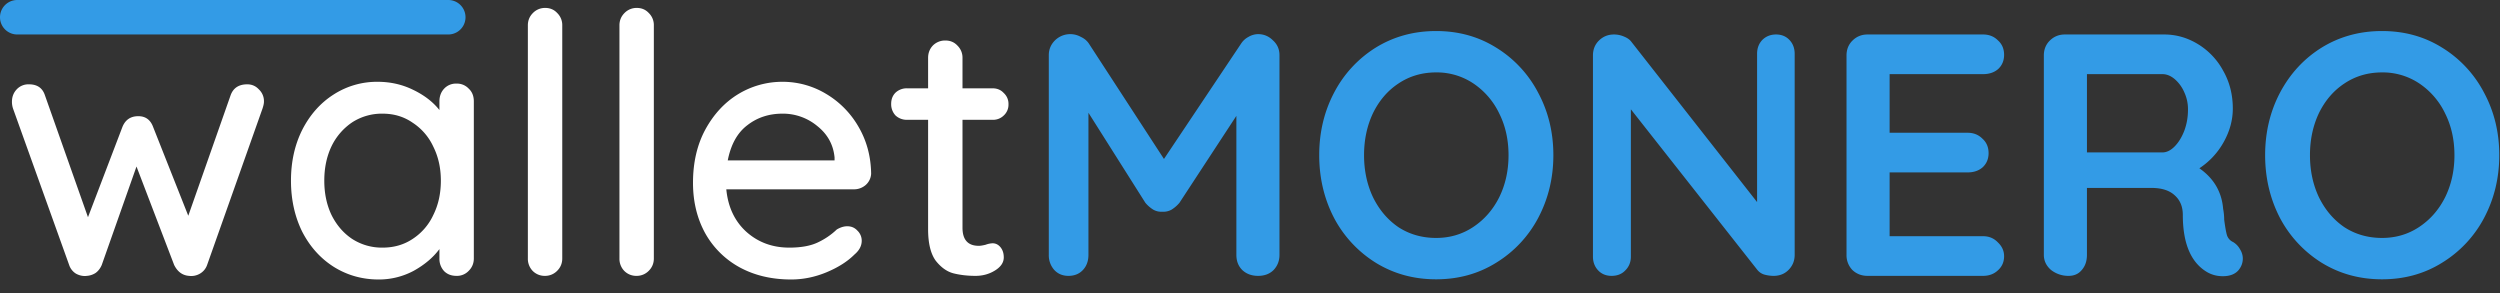 <svg width="145" height="17" viewBox="0 0 145 17" xmlns="http://www.w3.org/2000/svg" xmlns:xlink="http://www.w3.org/1999/xlink"><rect x="0" y="0" width="145" height="17" fill="#333333" stroke="none"/><title>logo-wallet-monero</title><desc>Created using Figma</desc><g transform="translate(0 -5)"><use xlink:href="#a" fill="#339BE6"/><use xlink:href="#b" fill="#FFF"/></g><use xlink:href="#c" transform="translate(0 2)" fill="#339BE6"/><defs><path id="a" d="M72.97 6.98c.332 0 .62.12.86.36.252.227.38.513.38.86v11.58c0 .347-.114.64-.34.88-.228.227-.528.34-.9.34-.374 0-.68-.113-.92-.34-.228-.227-.34-.52-.34-.88v-8.06l-3.3 5.04c-.134.16-.288.293-.46.4a.973.973 0 0 1-.54.12.932.932 0 0 1-.52-.12 1.876 1.876 0 0 1-.46-.4l-3.3-5.22v8.24c0 .36-.108.653-.32.88-.214.227-.494.34-.84.34-.334 0-.608-.113-.82-.34a1.277 1.277 0 0 1-.32-.88V8.2c0-.333.12-.62.36-.86a1.264 1.264 0 0 1 1.5-.2c.2.093.352.22.46.38l4.36 6.7 4.48-6.7c.106-.16.246-.287.42-.38a1.12 1.12 0 0 1 .56-.16zM90.095 14c0 1.32-.294 2.533-.88 3.64a6.733 6.733 0 0 1-2.44 2.6c-1.027.64-2.187.96-3.48.96-1.294 0-2.46-.32-3.5-.96a6.784 6.784 0 0 1-2.42-2.6c-.574-1.107-.86-2.32-.86-3.64 0-1.32.286-2.527.86-3.62a6.747 6.747 0 0 1 2.42-2.62c1.04-.64 2.206-.96 3.5-.96 1.293 0 2.453.32 3.48.96a6.696 6.696 0 0 1 2.44 2.62c.587 1.093.88 2.3.88 3.62zm-2.6 0c0-.893-.18-1.7-.54-2.42a4.343 4.343 0 0 0-1.5-1.74 3.807 3.807 0 0 0-2.16-.64c-.814 0-1.54.213-2.18.64-.627.413-1.12.987-1.48 1.72-.347.733-.52 1.547-.52 2.44s.173 1.707.52 2.44c.36.733.853 1.313 1.48 1.74.64.413 1.367.62 2.18.62.8 0 1.52-.213 2.16-.64.64-.427 1.14-1 1.5-1.72.36-.733.54-1.547.54-2.44zm15.516-7c.32 0 .58.107.78.32.2.213.3.48.3.8v11.66c0 .347-.12.64-.36.88-.227.227-.514.34-.86.34-.187 0-.374-.027-.56-.08a.83.83 0 0 1-.38-.26l-7.34-9.32v8.54c0 .32-.107.587-.32.8-.2.213-.467.32-.8.32-.32 0-.58-.107-.78-.32-.2-.213-.3-.48-.3-.8V8.22c0-.347.113-.633.34-.86.24-.24.533-.36.88-.36.2 0 .393.04.58.12.2.08.346.187.44.32l7.28 9.28v-8.6c0-.32.1-.587.3-.8.213-.213.48-.32.8-.32zm12.007 11.7c.346 0 .633.12.86.36.24.227.36.493.36.8 0 .333-.12.607-.36.82-.227.213-.514.32-.86.32h-6.7c-.347 0-.64-.113-.88-.34a1.232 1.232 0 0 1-.34-.88V8.22c0-.347.113-.633.34-.86.24-.24.533-.36.88-.36h6.7c.346 0 .633.113.86.34.24.213.36.493.36.84 0 .333-.114.607-.34.82-.227.2-.52.3-.88.3h-5.42v3.4h4.52c.346 0 .633.113.86.34.24.213.36.493.36.84 0 .333-.114.607-.34.82-.227.2-.52.3-.88.3h-4.52v3.7h5.42zm14.505.34c.173.107.307.247.4.42.107.173.16.353.16.54 0 .24-.08.46-.24.66-.2.24-.507.36-.92.36-.32 0-.613-.073-.88-.22-.96-.547-1.44-1.66-1.44-3.34 0-.48-.16-.86-.48-1.14-.307-.28-.753-.42-1.34-.42h-3.74v3.88c0 .36-.1.653-.3.88-.187.227-.44.34-.76.34a1.62 1.62 0 0 1-1.02-.34c-.28-.24-.42-.533-.42-.88V8.22c0-.347.113-.633.34-.86.24-.24.533-.36.88-.36h5.76c.693 0 1.347.187 1.96.56a4.06 4.06 0 0 1 1.46 1.54c.373.653.56 1.387.56 2.2 0 .667-.18 1.32-.54 1.96a4.331 4.331 0 0 1-1.4 1.5c.84.587 1.3 1.373 1.38 2.36.04.213.06.42.06.62.053.413.107.713.16.9a.658.658 0 0 0 .36.4zm-4.1-5.2c.24 0 .473-.113.7-.34.227-.227.413-.527.56-.9.147-.387.22-.8.22-1.24a2.33 2.33 0 0 0-.22-1.02 2.093 2.093 0 0 0-.56-.76c-.227-.187-.46-.28-.7-.28h-4.38v4.54h4.38zm19.535.16c0 1.32-.293 2.533-.88 3.64a6.736 6.736 0 0 1-2.44 2.6c-1.027.64-2.187.96-3.48.96-1.293 0-2.46-.32-3.5-.96a6.784 6.784 0 0 1-2.42-2.6c-.573-1.107-.86-2.32-.86-3.64 0-1.32.287-2.527.86-3.62.587-1.107 1.393-1.98 2.42-2.62 1.04-.64 2.207-.96 3.5-.96 1.293 0 2.453.32 3.48.96a6.7 6.7 0 0 1 2.44 2.62c.587 1.093.88 2.3.88 3.62zm-2.6 0c0-.893-.18-1.7-.54-2.42a4.343 4.343 0 0 0-1.5-1.74 3.807 3.807 0 0 0-2.16-.64c-.813 0-1.54.213-2.18.64-.627.413-1.12.987-1.48 1.72-.347.733-.52 1.547-.52 2.44s.173 1.707.52 2.44c.36.733.853 1.313 1.48 1.74.64.413 1.367.62 2.18.62.8 0 1.52-.213 2.16-.64.64-.427 1.14-1 1.5-1.72.36-.733.54-1.547.54-2.44z"/><path id="b" d="M14.343 9.891c.266 0 .49.098.672.294a.93.93 0 0 1 .294.714c0 .098-.028.231-.084.399l-3.213 9.072a.939.939 0 0 1-.42.504.99.99 0 0 1-.63.126c-.378-.028-.665-.238-.861-.63l-2.184-5.712-2.016 5.712c-.084.196-.203.35-.357.462A1.08 1.08 0 0 1 5.04 21c-.21.028-.42-.014-.63-.126a.94.94 0 0 1-.399-.504L.756 11.298a1.253 1.253 0 0 1-.063-.399c0-.28.091-.518.273-.714a.93.93 0 0 1 .714-.294c.476 0 .784.21.924.63l2.499 7.077 1.995-5.229c.168-.42.476-.63.924-.63.42 0 .707.21.861.63l2.037 5.145 2.457-6.993c.154-.42.476-.63.966-.63zm12.13-.042a.93.93 0 0 1 .715.294c.196.182.294.427.294.735v9.114c0 .28-.098.518-.294.714a.93.93 0 0 1-.714.294c-.294 0-.532-.091-.714-.273a1.039 1.039 0 0 1-.273-.735v-.546c-.364.49-.861.91-1.491 1.26a4.263 4.263 0 0 1-2.037.504c-.952 0-1.82-.245-2.604-.735-.77-.49-1.38-1.169-1.827-2.037-.434-.882-.651-1.869-.651-2.961 0-1.092.217-2.072.65-2.94.449-.882 1.058-1.568 1.828-2.058a4.638 4.638 0 0 1 2.54-.735c.743 0 1.429.154 2.059.462.644.308 1.155.7 1.533 1.176v-.504c0-.294.09-.539.273-.735a.93.93 0 0 1 .714-.294zm-4.283 9.513c.658 0 1.239-.168 1.743-.504a3.306 3.306 0 0 0 1.197-1.386c.294-.588.44-1.253.44-1.995 0-.728-.146-1.386-.44-1.974a3.306 3.306 0 0 0-1.197-1.386c-.504-.35-1.085-.525-1.743-.525a3.17 3.17 0 0 0-1.764.504 3.513 3.513 0 0 0-1.197 1.386c-.28.588-.42 1.253-.42 1.995 0 .742.14 1.407.42 1.995.294.588.693 1.05 1.197 1.386a3.17 3.17 0 0 0 1.764.504zm10.421.63c0 .28-.098.518-.294.714a.972.972 0 0 1-.714.294.972.972 0 0 1-.714-.294 1.011 1.011 0 0 1-.273-.714V6.468c0-.28.098-.518.294-.714a.972.972 0 0 1 .714-.294c.28 0 .511.098.693.294a.972.972 0 0 1 .294.714v13.524zm5.312 0c0 .28-.098.518-.294.714a.972.972 0 0 1-.714.294.972.972 0 0 1-.714-.294 1.011 1.011 0 0 1-.273-.714V6.468c0-.28.098-.518.294-.714a.972.972 0 0 1 .714-.294c.28 0 .51.098.693.294a.972.972 0 0 1 .294.714v13.524zm12.603-4.914a.933.933 0 0 1-.315.651 1.031 1.031 0 0 1-.693.252h-7.392c.098 1.022.483 1.841 1.155 2.457.686.616 1.519.924 2.499.924.672 0 1.218-.098 1.638-.294.42-.196.791-.448 1.113-.756.21-.126.413-.189.609-.189.238 0 .434.084.588.252a.806.806 0 0 1 .252.588c0 .294-.14.56-.42.798-.406.406-.945.749-1.617 1.029-.672.28-1.358.42-2.058.42-1.134 0-2.135-.238-3.003-.714a5.064 5.064 0 0 1-1.995-1.995c-.462-.854-.693-1.82-.693-2.898 0-1.176.238-2.205.714-3.087.49-.896 1.127-1.582 1.911-2.058a4.917 4.917 0 0 1 2.562-.714 4.88 4.88 0 0 1 2.52.693 5.264 5.264 0 0 1 1.89 1.911c.476.812.721 1.722.735 2.73zm-5.145-3.486c-.784 0-1.463.224-2.037.672-.574.434-.952 1.113-1.134 2.037h6.195v-.168c-.07-.742-.406-1.351-1.008-1.827a3.115 3.115 0 0 0-2.016-.714zm10.444.357v6.258c0 .7.315 1.05.945 1.05.098 0 .23-.021.399-.063a1.35 1.35 0 0 1 .399-.084c.182 0 .336.077.462.231.126.154.189.35.189.588 0 .294-.168.546-.504.756-.336.21-.714.315-1.134.315-.462 0-.89-.049-1.281-.147-.378-.098-.721-.343-1.03-.735-.293-.406-.44-1.015-.44-1.827v-6.342h-1.218a.954.954 0 0 1-.672-.252.954.954 0 0 1-.252-.672c0-.266.084-.483.252-.651a.954.954 0 0 1 .672-.252h1.218V8.358c0-.28.09-.518.273-.714a.997.997 0 0 1 .735-.294c.28 0 .51.098.693.294a.972.972 0 0 1 .294.714v1.764h1.743c.266 0 .483.091.65.273a.846.846 0 0 1 .274.651.846.846 0 0 1-.273.651.881.881 0 0 1-.651.252h-1.743z"/><path id="c" d="M1-2a1 1 0 0 0 0 2v-2zm25 2a1 1 0 1 0 0-2v2zM1 0h25v-2H1v2z"/></defs></svg>
